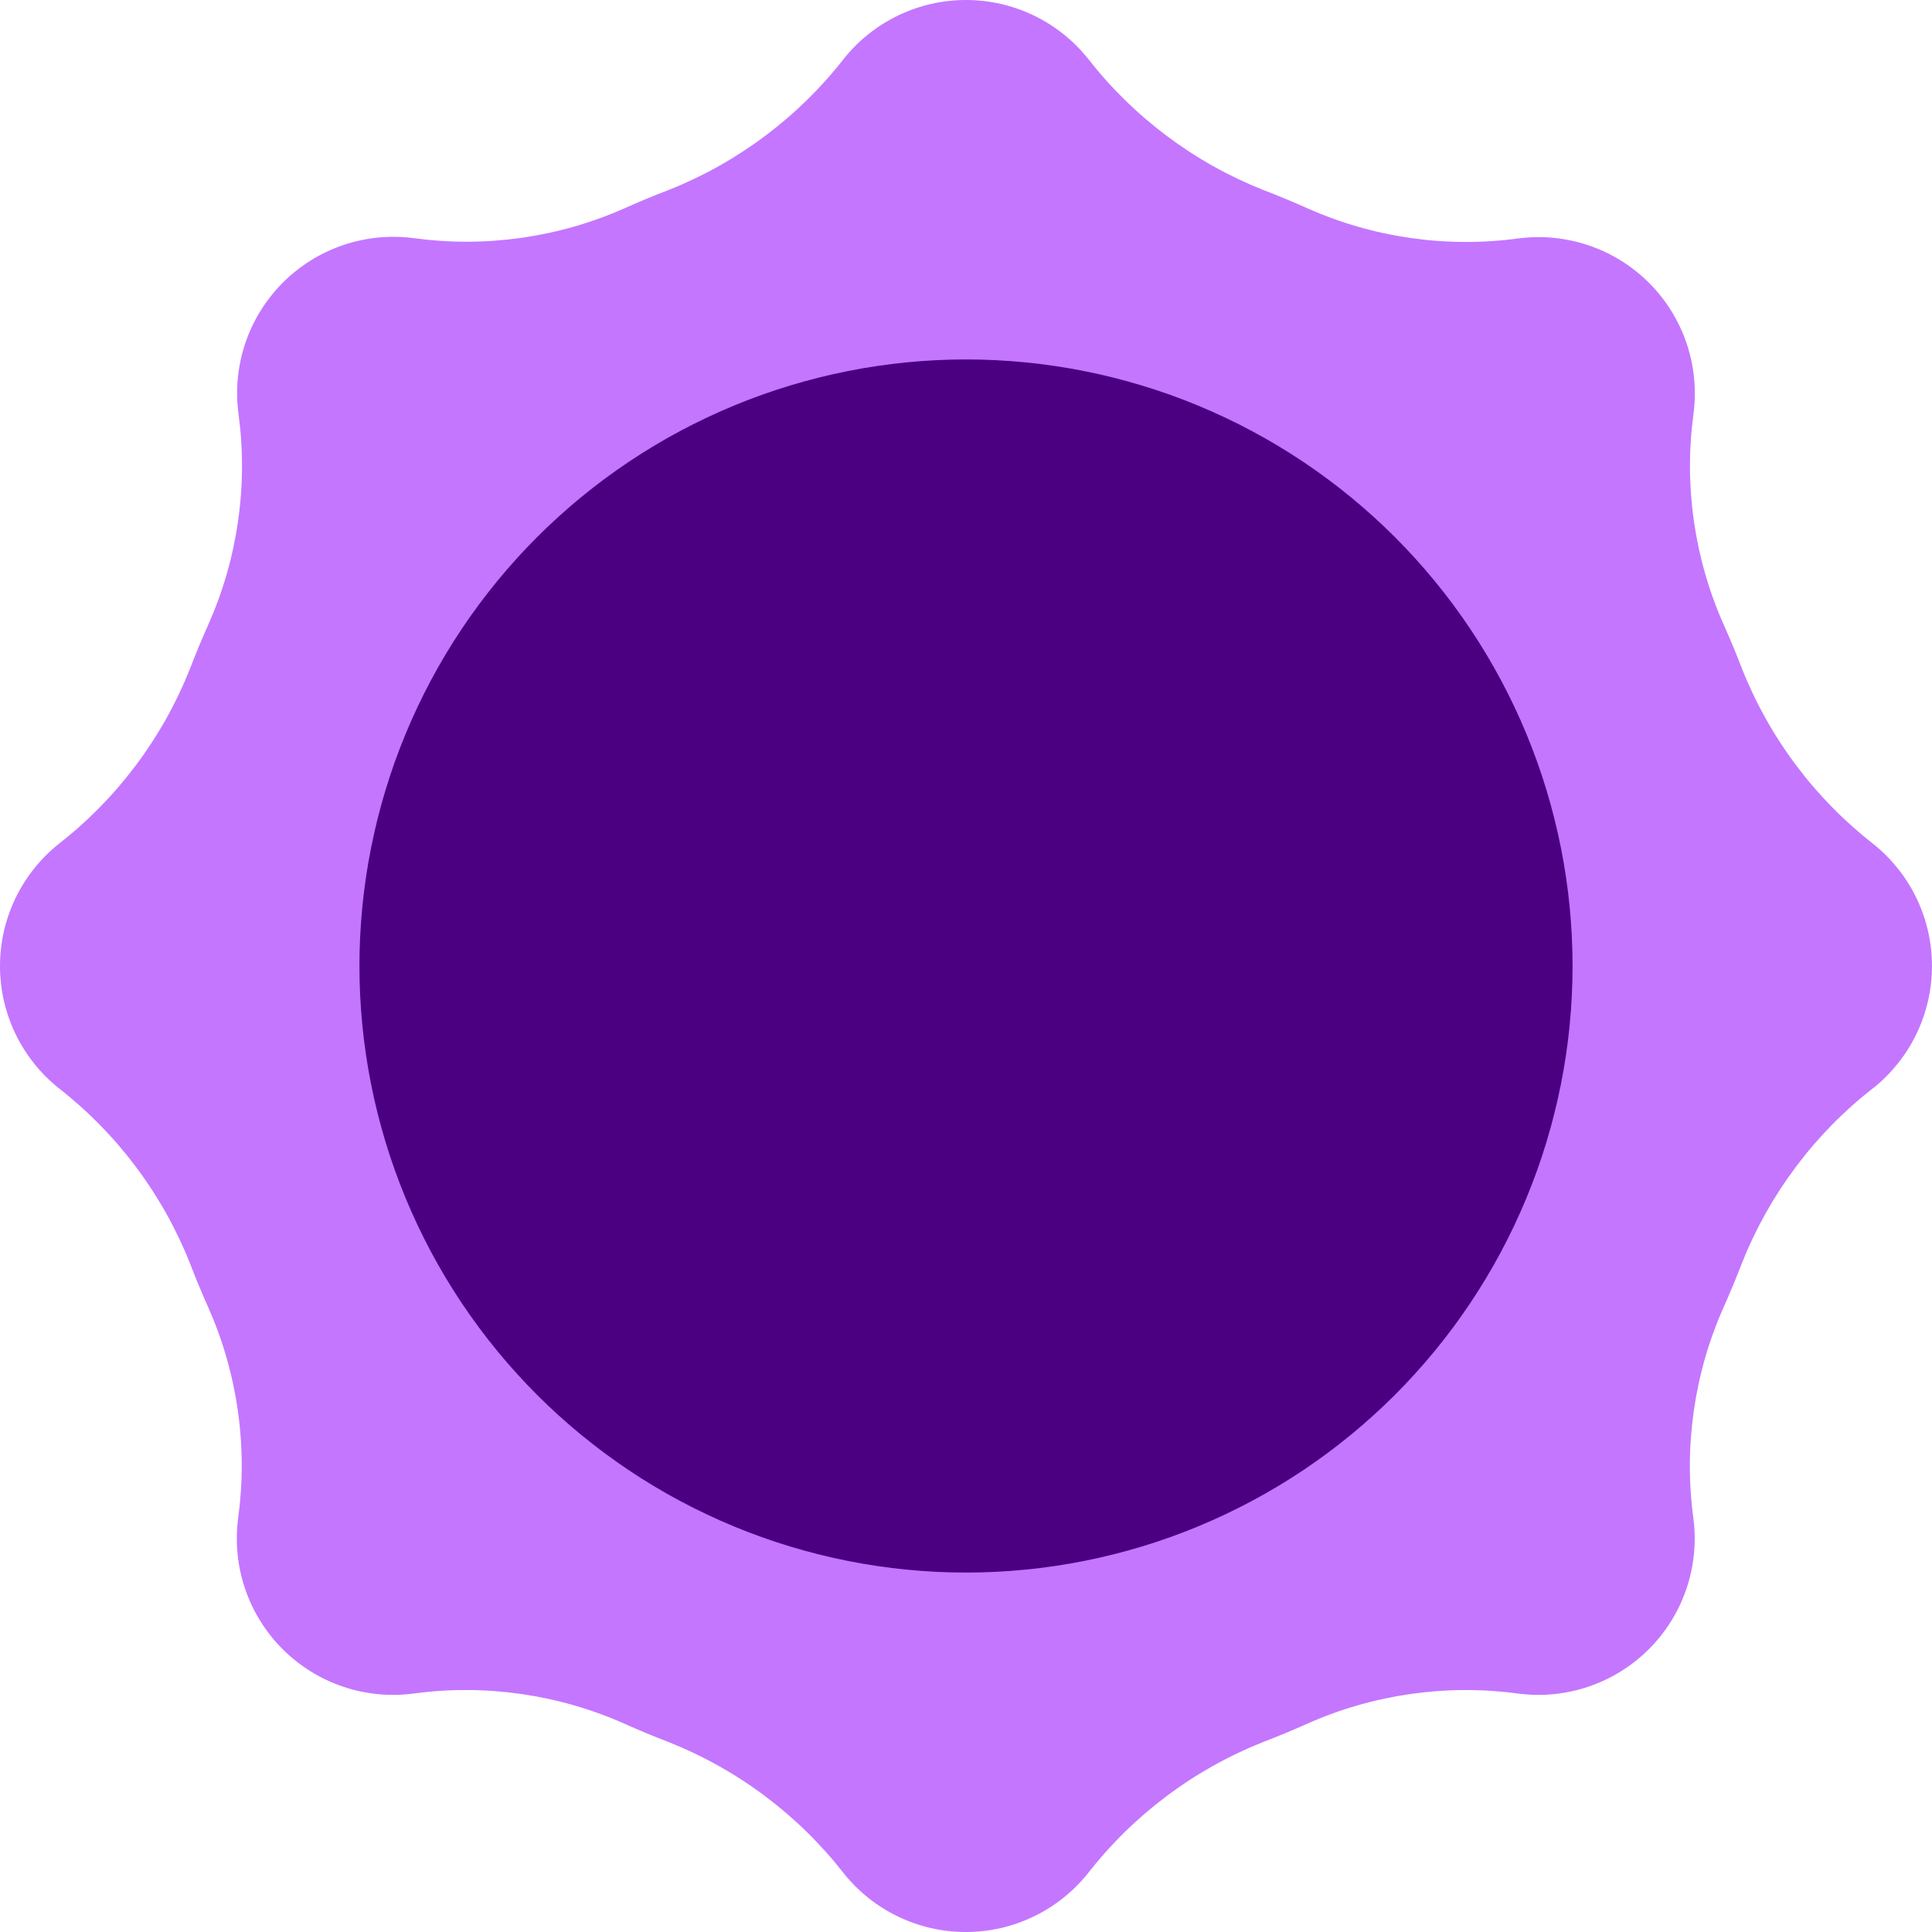 <svg xmlns="http://www.w3.org/2000/svg" xmlns:xlink="http://www.w3.org/1999/xlink" width="500" zoomAndPan="magnify" viewBox="0 0 375 375" height="500" preserveAspectRatio="xMidYMid meet" version="1.0"><path fill="#c476ff" d="M 363.664 211.125 C 357.969 215.559 352.957 220.656 348.625 226.426 C 344.289 232.195 340.789 238.434 338.121 245.137 C 337.004 248.043 335.809 250.922 334.535 253.77 C 331.684 260.191 329.762 266.879 328.766 273.832 C 327.773 280.785 327.746 287.746 328.684 294.707 C 328.832 295.855 328.918 297.008 328.938 298.168 C 328.953 299.324 328.906 300.48 328.793 301.633 C 328.68 302.785 328.5 303.93 328.254 305.059 C 328.008 306.191 327.699 307.309 327.328 308.402 C 326.953 309.5 326.52 310.57 326.023 311.617 C 325.527 312.668 324.977 313.68 324.363 314.664 C 323.75 315.648 323.086 316.594 322.363 317.5 C 321.645 318.41 320.875 319.273 320.055 320.09 C 319.238 320.91 318.375 321.68 317.465 322.398 C 316.559 323.121 315.613 323.785 314.629 324.398 C 313.648 325.008 312.633 325.562 311.586 326.059 C 310.539 326.555 309.465 326.988 308.367 327.359 C 307.273 327.734 306.156 328.043 305.023 328.289 C 303.895 328.531 302.75 328.711 301.598 328.828 C 300.445 328.941 299.289 328.988 298.133 328.973 C 296.973 328.953 295.82 328.867 294.672 328.719 C 287.711 327.781 280.75 327.809 273.797 328.801 C 266.844 329.797 260.156 331.719 253.734 334.57 C 250.898 335.844 248.02 337.039 245.102 338.152 C 238.398 340.824 232.16 344.324 226.395 348.656 C 220.625 352.992 215.523 358.004 211.09 363.699 C 210.383 364.578 209.625 365.414 208.824 366.211 C 208.023 367.004 207.176 367.754 206.293 368.453 C 205.406 369.156 204.484 369.805 203.527 370.402 C 202.566 371 201.578 371.543 200.559 372.031 C 199.543 372.516 198.5 372.945 197.43 373.316 C 196.363 373.688 195.281 374 194.18 374.25 C 193.078 374.5 191.965 374.688 190.844 374.812 C 189.719 374.938 188.594 375 187.465 375 C 186.336 375 185.211 374.938 184.086 374.812 C 182.965 374.688 181.852 374.5 180.75 374.25 C 179.648 374 178.566 373.688 177.5 373.316 C 176.434 372.945 175.391 372.516 174.371 372.031 C 173.352 371.543 172.363 371 171.406 370.402 C 170.445 369.805 169.523 369.156 168.637 368.453 C 167.754 367.754 166.91 367.004 166.105 366.211 C 165.305 365.414 164.547 364.578 163.84 363.699 C 159.406 358.004 154.309 352.992 148.539 348.656 C 142.77 344.324 136.531 340.824 129.828 338.152 C 126.922 337.039 124.043 335.844 121.195 334.57 C 114.77 331.715 108.078 329.793 101.121 328.797 C 94.16 327.805 87.199 327.777 80.234 328.719 C 79.086 328.867 77.93 328.953 76.773 328.973 C 75.613 328.988 74.457 328.941 73.305 328.828 C 72.152 328.711 71.012 328.531 69.879 328.289 C 68.746 328.043 67.633 327.734 66.535 327.359 C 65.438 326.988 64.367 326.555 63.32 326.059 C 62.273 325.562 61.258 325.008 60.273 324.398 C 59.289 323.785 58.344 323.121 57.438 322.398 C 56.531 321.68 55.668 320.91 54.848 320.09 C 54.027 319.273 53.258 318.41 52.539 317.5 C 51.82 316.594 51.152 315.648 50.543 314.664 C 49.93 313.68 49.375 312.668 48.879 311.617 C 48.383 310.57 47.949 309.5 47.578 308.402 C 47.203 307.309 46.895 306.191 46.652 305.059 C 46.406 303.93 46.227 302.785 46.113 301.633 C 45.996 300.48 45.949 299.324 45.969 298.168 C 45.984 297.008 46.07 295.855 46.223 294.707 C 47.168 287.75 47.148 280.793 46.168 273.84 C 45.184 266.887 43.27 260.199 40.43 253.777 C 39.156 250.941 37.961 248.062 36.848 245.145 C 34.176 238.441 30.676 232.207 26.344 226.438 C 22.008 220.668 16.996 215.566 11.301 211.133 C 10.422 210.426 9.586 209.668 8.789 208.867 C 7.996 208.066 7.246 207.223 6.547 206.336 C 5.844 205.449 5.195 204.527 4.598 203.57 C 4 202.609 3.457 201.621 2.969 200.605 C 2.484 199.586 2.055 198.543 1.684 197.477 C 1.312 196.41 1 195.324 0.75 194.223 C 0.5 193.121 0.312 192.008 0.188 190.887 C 0.062 189.766 0 188.637 0 187.508 C 0 186.379 0.062 185.254 0.188 184.129 C 0.312 183.008 0.5 181.895 0.75 180.793 C 1 179.691 1.312 178.609 1.684 177.543 C 2.055 176.477 2.484 175.434 2.969 174.414 C 3.457 173.395 4 172.406 4.598 171.449 C 5.195 170.488 5.844 169.566 6.547 168.684 C 7.246 167.797 7.996 166.953 8.789 166.148 C 9.586 165.348 10.422 164.594 11.301 163.883 C 16.996 159.453 22.008 154.352 26.344 148.582 C 30.676 142.812 34.176 136.574 36.848 129.871 C 37.961 126.965 39.156 124.086 40.43 121.238 C 43.289 114.809 45.215 108.109 46.207 101.141 C 47.203 94.176 47.227 87.207 46.281 80.234 C 46.133 79.086 46.047 77.93 46.027 76.773 C 46.012 75.613 46.059 74.457 46.172 73.305 C 46.289 72.152 46.469 71.012 46.711 69.879 C 46.957 68.746 47.266 67.633 47.641 66.535 C 48.012 65.438 48.445 64.367 48.941 63.32 C 49.438 62.273 49.992 61.258 50.602 60.273 C 51.215 59.289 51.879 58.344 52.602 57.438 C 53.32 56.531 54.09 55.668 54.91 54.848 C 55.727 54.027 56.59 53.258 57.5 52.539 C 58.406 51.82 59.352 51.152 60.336 50.543 C 61.32 49.93 62.332 49.375 63.379 48.879 C 64.43 48.383 65.5 47.949 66.598 47.578 C 67.691 47.203 68.809 46.895 69.941 46.652 C 71.07 46.406 72.215 46.227 73.367 46.113 C 74.52 45.996 75.676 45.949 76.832 45.969 C 77.992 45.984 79.145 46.07 80.293 46.223 C 87.25 47.168 94.207 47.148 101.16 46.168 C 108.113 45.184 114.801 43.27 121.223 40.43 C 124.051 39.156 126.93 37.961 129.855 36.848 C 136.559 34.176 142.793 30.676 148.562 26.344 C 154.332 22.008 159.434 16.996 163.867 11.301 C 164.574 10.422 165.332 9.586 166.133 8.789 C 166.934 7.996 167.777 7.246 168.664 6.547 C 169.551 5.844 170.473 5.195 171.43 4.598 C 172.391 4 173.379 3.457 174.395 2.969 C 175.414 2.484 176.457 2.055 177.523 1.684 C 178.59 1.312 179.676 1 180.777 0.75 C 181.879 0.5 182.992 0.312 184.113 0.188 C 185.234 0.062 186.363 0 187.492 0 C 188.621 0 189.746 0.062 190.871 0.188 C 191.992 0.312 193.105 0.5 194.207 0.75 C 195.309 1 196.391 1.312 197.457 1.684 C 198.523 2.055 199.566 2.484 200.586 2.969 C 201.605 3.457 202.594 4 203.551 4.598 C 204.512 5.195 205.434 5.844 206.316 6.547 C 207.203 7.246 208.047 7.996 208.852 8.789 C 209.652 9.586 210.406 10.422 211.117 11.301 C 215.547 16.996 220.648 22.008 226.418 26.344 C 232.188 30.676 238.426 34.176 245.129 36.848 C 248.035 37.961 250.914 39.156 253.762 40.43 C 260.184 43.281 266.867 45.203 273.824 46.199 C 280.777 47.191 287.734 47.219 294.699 46.281 C 295.848 46.133 297 46.047 298.156 46.027 C 299.316 46.012 300.473 46.059 301.625 46.172 C 302.777 46.289 303.918 46.469 305.051 46.711 C 306.184 46.957 307.297 47.266 308.395 47.641 C 309.492 48.012 310.562 48.445 311.609 48.941 C 312.656 49.438 313.672 49.992 314.656 50.602 C 315.641 51.215 316.586 51.879 317.492 52.602 C 318.398 53.32 319.262 54.09 320.082 54.91 C 320.902 55.727 321.672 56.59 322.391 57.5 C 323.109 58.406 323.777 59.352 324.391 60.336 C 325 61.32 325.555 62.332 326.051 63.379 C 326.547 64.43 326.98 65.5 327.352 66.598 C 327.727 67.691 328.035 68.809 328.277 69.941 C 328.523 71.07 328.703 72.215 328.816 73.367 C 328.934 74.52 328.98 75.676 328.961 76.832 C 328.945 77.992 328.859 79.145 328.711 80.293 C 327.77 87.254 327.797 94.215 328.793 101.168 C 329.785 108.121 331.711 114.809 334.562 121.23 C 335.836 124.062 337.027 126.938 338.145 129.863 C 340.816 136.566 344.316 142.805 348.648 148.574 C 352.98 154.344 357.996 159.441 363.688 163.875 C 364.57 164.582 365.406 165.34 366.199 166.141 C 366.996 166.945 367.742 167.789 368.445 168.672 C 369.145 169.559 369.797 170.48 370.395 171.438 C 370.992 172.398 371.535 173.387 372.02 174.406 C 372.508 175.426 372.938 176.465 373.309 177.535 C 373.68 178.602 373.992 179.684 374.242 180.785 C 374.492 181.887 374.68 183 374.805 184.121 C 374.93 185.246 374.992 186.371 374.992 187.5 C 374.992 188.629 374.93 189.754 374.805 190.879 C 374.68 192 374.492 193.113 374.242 194.215 C 373.992 195.316 373.68 196.398 373.309 197.465 C 372.938 198.535 372.508 199.574 372.02 200.594 C 371.535 201.613 370.992 202.602 370.395 203.562 C 369.797 204.52 369.145 205.441 368.445 206.328 C 367.742 207.211 366.996 208.055 366.199 208.859 C 365.406 209.66 364.57 210.418 363.688 211.125 Z M 363.664 211.125 " fill-opacity="1" fill-rule="nonzero"/><path fill="#4b0082" d="M 305.234 187.5 C 305.234 189.426 305.184 191.352 305.09 193.277 C 304.996 195.203 304.855 197.121 304.664 199.039 C 304.477 200.957 304.242 202.867 303.957 204.773 C 303.676 206.68 303.348 208.578 302.969 210.469 C 302.594 212.359 302.172 214.238 301.703 216.105 C 301.234 217.977 300.723 219.832 300.164 221.676 C 299.605 223.52 299 225.348 298.352 227.164 C 297.699 228.977 297.008 230.773 296.27 232.555 C 295.535 234.336 294.754 236.094 293.93 237.836 C 293.105 239.578 292.238 241.301 291.332 243 C 290.422 244.699 289.473 246.375 288.484 248.027 C 287.492 249.68 286.461 251.305 285.391 252.91 C 284.32 254.512 283.211 256.086 282.062 257.633 C 280.914 259.18 279.73 260.699 278.508 262.188 C 277.285 263.68 276.027 265.137 274.734 266.562 C 273.441 267.992 272.113 269.387 270.75 270.75 C 269.387 272.113 267.992 273.441 266.562 274.734 C 265.137 276.027 263.68 277.285 262.188 278.508 C 260.699 279.73 259.18 280.914 257.633 282.062 C 256.086 283.211 254.512 284.32 252.91 285.391 C 251.305 286.461 249.68 287.492 248.027 288.484 C 246.375 289.473 244.699 290.422 243 291.332 C 241.301 292.238 239.578 293.105 237.836 293.93 C 236.094 294.754 234.336 295.535 232.555 296.27 C 230.773 297.008 228.977 297.699 227.164 298.352 C 225.348 299 223.52 299.605 221.676 300.164 C 219.832 300.723 217.977 301.234 216.105 301.703 C 214.238 302.172 212.359 302.594 210.469 302.969 C 208.578 303.348 206.68 303.676 204.773 303.957 C 202.867 304.242 200.957 304.477 199.039 304.664 C 197.121 304.855 195.203 304.996 193.277 305.09 C 191.352 305.184 189.426 305.234 187.5 305.234 C 185.574 305.234 183.648 305.184 181.723 305.09 C 179.797 304.996 177.879 304.855 175.961 304.664 C 174.043 304.477 172.133 304.242 170.227 303.957 C 168.32 303.676 166.422 303.348 164.531 302.969 C 162.641 302.594 160.762 302.172 158.895 301.703 C 157.023 301.234 155.168 300.723 153.324 300.164 C 151.48 299.605 149.652 299 147.836 298.352 C 146.023 297.699 144.227 297.008 142.445 296.27 C 140.664 295.535 138.906 294.754 137.164 293.93 C 135.422 293.105 133.699 292.238 132 291.332 C 130.301 290.422 128.625 289.473 126.973 288.484 C 125.32 287.492 123.691 286.461 122.09 285.391 C 120.488 284.32 118.914 283.211 117.367 282.062 C 115.82 280.914 114.301 279.73 112.812 278.508 C 111.32 277.285 109.863 276.027 108.438 274.734 C 107.008 273.441 105.613 272.113 104.25 270.75 C 102.887 269.387 101.559 267.992 100.266 266.562 C 98.973 265.137 97.715 263.68 96.492 262.188 C 95.27 260.699 94.086 259.18 92.938 257.633 C 91.789 256.086 90.68 254.512 89.609 252.91 C 88.539 251.305 87.508 249.68 86.516 248.027 C 85.527 246.375 84.578 244.699 83.668 243 C 82.762 241.301 81.895 239.578 81.07 237.836 C 80.246 236.094 79.465 234.336 78.73 232.555 C 77.992 230.773 77.297 228.977 76.648 227.164 C 76 225.348 75.395 223.52 74.836 221.676 C 74.277 219.832 73.766 217.977 73.297 216.105 C 72.828 214.238 72.406 212.359 72.031 210.469 C 71.652 208.578 71.324 206.68 71.043 204.773 C 70.758 202.867 70.523 200.957 70.336 199.039 C 70.145 197.121 70.004 195.203 69.91 193.277 C 69.816 191.352 69.766 189.426 69.766 187.5 C 69.766 185.574 69.816 183.648 69.91 181.723 C 70.004 179.797 70.145 177.879 70.336 175.961 C 70.523 174.043 70.758 172.133 71.043 170.227 C 71.324 168.32 71.652 166.422 72.031 164.531 C 72.406 162.641 72.828 160.762 73.297 158.895 C 73.766 157.023 74.277 155.168 74.836 153.324 C 75.395 151.48 76 149.652 76.648 147.836 C 77.297 146.023 77.992 144.227 78.73 142.445 C 79.465 140.664 80.246 138.906 81.07 137.164 C 81.895 135.422 82.762 133.699 83.668 132 C 84.578 130.301 85.527 128.625 86.516 126.973 C 87.508 125.32 88.539 123.691 89.609 122.09 C 90.68 120.488 91.789 118.914 92.938 117.367 C 94.086 115.82 95.27 114.301 96.492 112.812 C 97.715 111.32 98.973 109.863 100.266 108.438 C 101.559 107.008 102.887 105.613 104.25 104.25 C 105.613 102.887 107.008 101.559 108.438 100.266 C 109.863 98.973 111.32 97.715 112.812 96.492 C 114.301 95.27 115.82 94.086 117.367 92.938 C 118.914 91.789 120.488 90.68 122.09 89.609 C 123.691 88.539 125.32 87.508 126.973 86.516 C 128.625 85.527 130.301 84.578 132 83.668 C 133.699 82.762 135.422 81.895 137.164 81.07 C 138.906 80.246 140.664 79.465 142.445 78.73 C 144.227 77.992 146.023 77.297 147.836 76.648 C 149.652 76 151.48 75.395 153.324 74.836 C 155.168 74.277 157.023 73.766 158.895 73.297 C 160.762 72.828 162.641 72.406 164.531 72.031 C 166.422 71.652 168.32 71.324 170.227 71.043 C 172.133 70.758 174.043 70.523 175.961 70.336 C 177.879 70.145 179.797 70.004 181.723 69.91 C 183.648 69.816 185.574 69.766 187.5 69.766 C 189.426 69.766 191.352 69.816 193.277 69.91 C 195.203 70.004 197.121 70.145 199.039 70.336 C 200.957 70.523 202.867 70.758 204.773 71.043 C 206.68 71.324 208.578 71.652 210.469 72.031 C 212.359 72.406 214.238 72.828 216.105 73.297 C 217.977 73.766 219.832 74.277 221.676 74.836 C 223.52 75.395 225.348 76 227.164 76.648 C 228.977 77.297 230.773 77.992 232.555 78.73 C 234.336 79.465 236.094 80.246 237.836 81.07 C 239.578 81.895 241.301 82.762 243 83.668 C 244.699 84.578 246.375 85.527 248.027 86.516 C 249.68 87.508 251.305 88.539 252.91 89.609 C 254.512 90.68 256.086 91.789 257.633 92.938 C 259.18 94.086 260.699 95.27 262.188 96.492 C 263.68 97.715 265.137 98.973 266.562 100.266 C 267.992 101.559 269.387 102.887 270.75 104.25 C 272.113 105.613 273.441 107.008 274.734 108.438 C 276.027 109.863 277.285 111.32 278.508 112.812 C 279.73 114.301 280.914 115.82 282.062 117.367 C 283.211 118.914 284.32 120.488 285.391 122.09 C 286.461 123.691 287.492 125.32 288.484 126.973 C 289.473 128.625 290.422 130.301 291.332 132 C 292.238 133.699 293.105 135.422 293.93 137.164 C 294.754 138.906 295.535 140.664 296.27 142.445 C 297.008 144.227 297.699 146.023 298.352 147.836 C 299 149.652 299.605 151.48 300.164 153.324 C 300.723 155.168 301.234 157.023 301.703 158.895 C 302.172 160.762 302.594 162.641 302.969 164.531 C 303.348 166.422 303.676 168.32 303.957 170.227 C 304.242 172.133 304.477 174.043 304.664 175.961 C 304.855 177.879 304.996 179.797 305.09 181.723 C 305.184 183.648 305.234 185.574 305.234 187.5 Z M 305.234 187.5 " fill-opacity="1" fill-rule="nonzero"/><path fill="#4b0082" d="M 230.398 198.836 C 229.512 199.48 228.75 200.246 228.105 201.129 C 227.465 202.016 226.973 202.977 226.637 204.016 C 226.297 205.055 226.129 206.125 226.125 207.219 C 226.125 208.312 226.293 209.379 226.629 210.418 L 237.211 243 C 237.547 244.039 237.715 245.105 237.715 246.199 C 237.715 247.293 237.547 248.359 237.211 249.398 C 236.871 250.438 236.383 251.402 235.738 252.285 C 235.098 253.172 234.332 253.934 233.449 254.578 C 232.562 255.219 231.602 255.711 230.562 256.047 C 229.523 256.383 228.453 256.555 227.363 256.551 C 226.27 256.551 225.203 256.383 224.16 256.043 C 223.121 255.707 222.16 255.215 221.277 254.574 L 193.605 234.453 C 192.719 233.809 191.754 233.316 190.711 232.977 C 189.668 232.637 188.598 232.465 187.5 232.465 C 186.402 232.465 185.332 232.637 184.289 232.977 C 183.246 233.316 182.281 233.809 181.395 234.453 L 153.707 254.574 C 152.82 255.211 151.859 255.699 150.82 256.035 C 149.785 256.371 148.719 256.539 147.629 256.535 C 146.535 256.535 145.473 256.363 144.434 256.027 C 143.395 255.688 142.434 255.199 141.551 254.559 C 140.672 253.914 139.906 253.152 139.266 252.27 C 138.625 251.387 138.137 250.426 137.797 249.387 C 137.461 248.352 137.289 247.285 137.289 246.195 C 137.289 245.102 137.453 244.039 137.789 243 L 148.371 210.445 C 148.707 209.402 148.875 208.336 148.875 207.242 C 148.871 206.148 148.703 205.082 148.363 204.043 C 148.027 203.004 147.535 202.039 146.895 201.156 C 146.25 200.27 145.488 199.508 144.602 198.863 L 116.914 178.777 C 116.027 178.137 115.266 177.371 114.621 176.488 C 113.98 175.602 113.492 174.641 113.152 173.598 C 112.816 172.559 112.648 171.492 112.648 170.398 C 112.648 169.305 112.82 168.238 113.16 167.199 C 113.5 166.16 113.988 165.195 114.633 164.312 C 115.277 163.43 116.043 162.664 116.926 162.023 C 117.812 161.383 118.777 160.895 119.816 160.559 C 120.855 160.223 121.926 160.055 123.016 160.055 L 157.246 160.055 C 158.34 160.055 159.406 159.883 160.445 159.547 C 161.488 159.207 162.449 158.719 163.332 158.074 C 164.219 157.43 164.98 156.668 165.621 155.781 C 166.266 154.898 166.754 153.934 167.094 152.895 L 177.652 120.348 C 177.992 119.309 178.48 118.348 179.125 117.461 C 179.766 116.578 180.531 115.812 181.414 115.172 C 182.297 114.527 183.262 114.039 184.301 113.699 C 185.34 113.363 186.406 113.195 187.5 113.195 C 188.594 113.195 189.66 113.363 190.699 113.699 C 191.738 114.039 192.703 114.527 193.586 115.172 C 194.469 115.812 195.234 116.578 195.875 117.461 C 196.52 118.348 197.008 119.309 197.348 120.348 L 207.926 152.902 C 208.262 153.945 208.754 154.906 209.395 155.793 C 210.039 156.676 210.801 157.441 211.684 158.082 C 212.57 158.727 213.531 159.215 214.57 159.555 C 215.609 159.895 216.676 160.062 217.77 160.062 L 252.035 160.062 C 253.129 160.062 254.195 160.23 255.234 160.566 C 256.277 160.902 257.238 161.391 258.125 162.031 C 259.012 162.676 259.773 163.438 260.418 164.32 C 261.062 165.207 261.555 166.168 261.895 167.207 C 262.23 168.246 262.402 169.312 262.402 170.406 C 262.402 171.5 262.234 172.566 261.898 173.609 C 261.562 174.648 261.07 175.609 260.43 176.496 C 259.789 177.379 259.023 178.145 258.141 178.789 Z M 230.398 198.836 " fill-opacity="1" fill-rule="nonzero"/></svg>